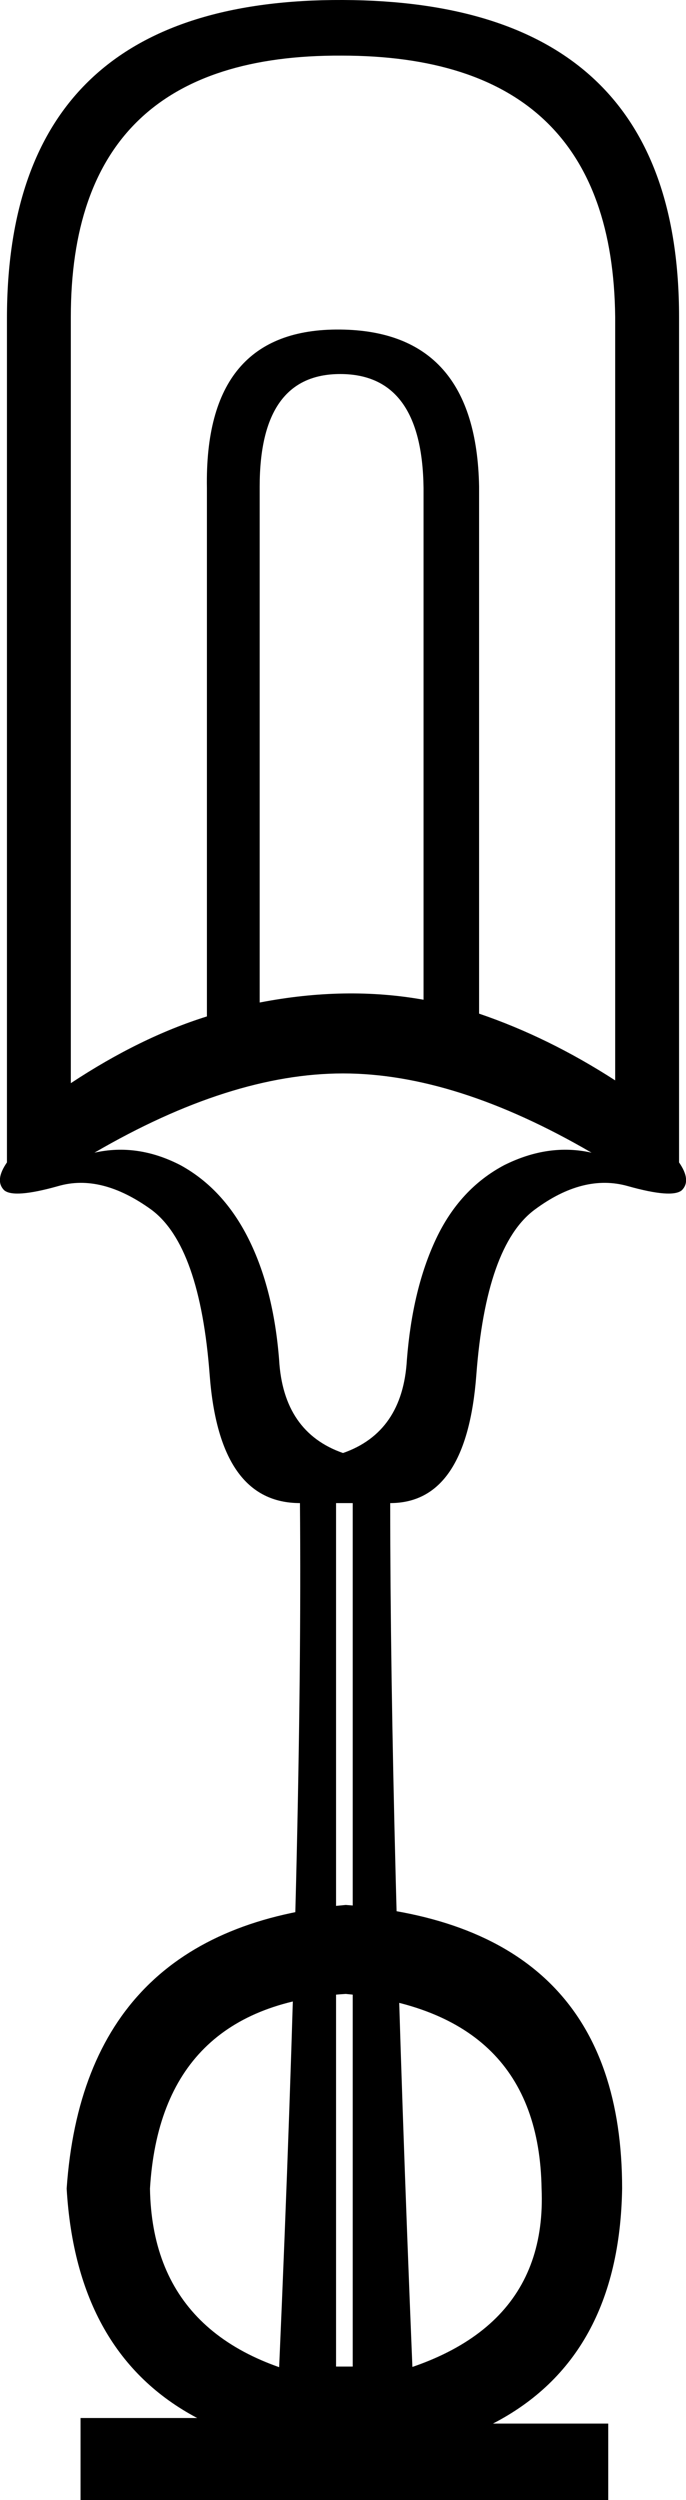 <?xml version='1.0' encoding ='UTF-8' standalone='yes'?>
<svg width='4.94' height='17.98' xmlns='http://www.w3.org/2000/svg' xmlns:xlink='http://www.w3.org/1999/xlink' xmlns:inkscape='http://www.inkscape.org/namespaces/inkscape'>
<path style='fill:#000000; stroke:none' d=' M 3.9 15.74  Q 3.88 14.47 2.49 14.34  Q 1.16 14.42 1.08 15.74  Q 1.1 16.93 2.49 17.14  Q 3.95 16.9 3.9 15.74  Z  M 2.49 13.7  Q 4.48 13.85 4.48 15.74  Q 4.46 16.96 3.55 17.43  L 4.38 17.43  L 4.38 17.98  L 0.58 17.98  L 0.58 17.39  L 1.42 17.39  Q 0.55 16.93 0.48 15.74  Q 0.61 13.87 2.49 13.7  Z  M 2.42 17.02  L 2.54 17.02  L 2.54 10.81  L 2.42 10.81  L 2.42 17.02  Z  M 2.47 10.45  Q 2.9 10.3 2.93 9.78  Q 2.97 9.27 3.14 8.91  Q 3.31 8.55 3.63 8.38  Q 3.95 8.22 4.26 8.29  Q 3.28 7.72 2.47 7.72  Q 1.66 7.72 0.68 8.29  Q 0.99 8.22 1.3 8.38  Q 1.61 8.55 1.79 8.91  Q 1.97 9.27 2.01 9.78  Q 2.04 10.3 2.47 10.45  Z  M 3.05 7.19  L 3.05 3.51  Q 3.04 2.69 2.45 2.69  Q 1.87 2.69 1.87 3.5  L 1.87 7.21  Q 2.49 7.09 3.05 7.19  Z  M 4.43 7.77  L 4.43 2.28  Q 4.41 0.4 2.46 0.4  Q 0.51 0.39 0.51 2.28  L 0.51 7.79  Q 1.01 7.46 1.49 7.31  L 1.49 3.51  Q 1.47 2.36 2.45 2.37  Q 3.43 2.38 3.45 3.5  L 3.45 7.29  Q 3.95 7.46 4.43 7.77  Z  M 4.89 8.36  Q 4.98 8.49 4.91 8.56  Q 4.84 8.62 4.52 8.53  Q 4.2 8.44 3.85 8.7  Q 3.5 8.96 3.43 9.89  Q 3.36 10.81 2.81 10.81  L 2.81 10.81  Q 2.81 13.13 2.97 17.03  Q 2.97 17.31 2.49 17.31  Q 2.01 17.31 2.01 17.03  Q 2.18 13.13 2.16 10.81  Q 1.58 10.81 1.51 9.89  Q 1.44 8.96 1.09 8.7  Q 0.73 8.44 0.42 8.53  Q 0.1 8.62 0.03 8.56  Q -0.04 8.49 0.05 8.36  L 0.05 8.37  L 0.05 2.29  Q 0.05 -0.01 2.47 0  Q 4.89 0.01 4.89 2.28  L 4.89 8.36  Z '/></svg>
